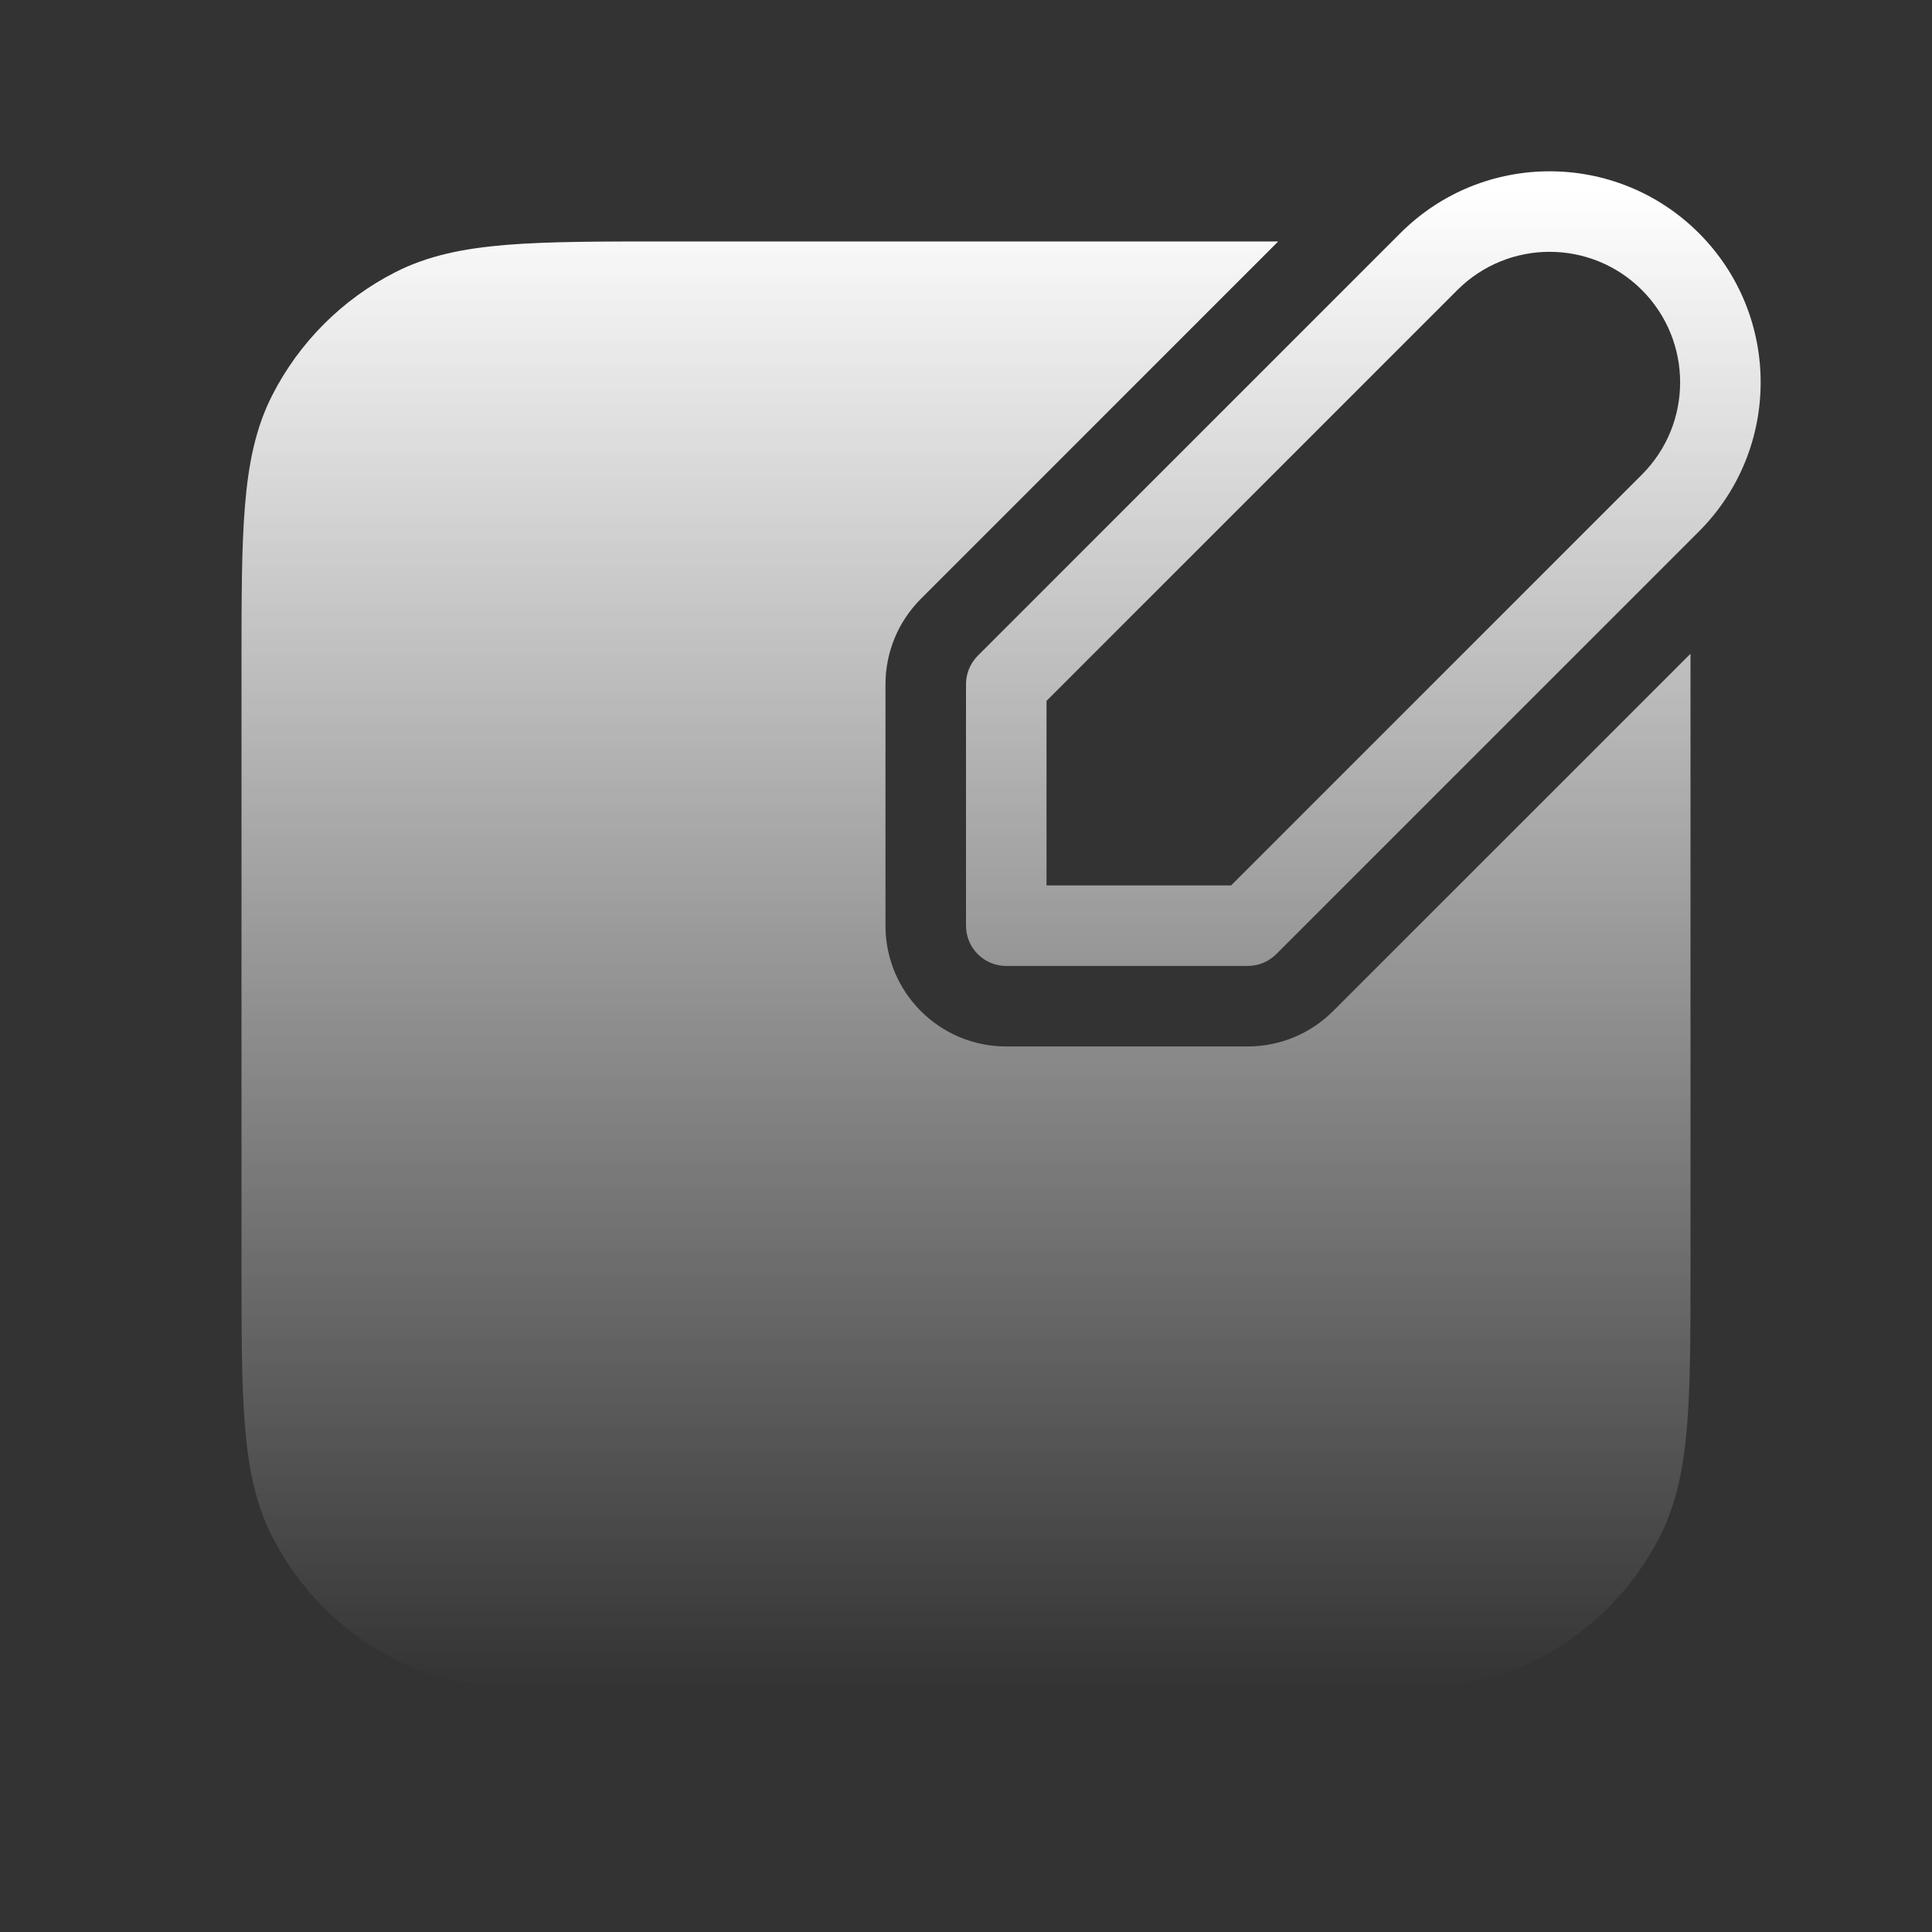 <svg xmlns="http://www.w3.org/2000/svg" viewBox="0 0 40 40" fill="none">
  <rect x="0" y="0" width="40" height="40" fill="#333333" stroke="none"/>
  <path d="M26.464 4.999L19.066 12.398C18.597 12.867 18.333 13.503 18.333 14.166V19.166C18.333 20.547 19.453 21.666 20.833 21.666H25.833C26.496 21.666 27.132 21.402 27.601 20.933L35 13.535C35 13.62 35 13.707 35 13.795V26.203C35 27.572 35 28.65 34.929 29.518C34.857 30.403 34.706 31.142 34.364 31.814C33.805 32.912 32.913 33.804 31.815 34.363C31.143 34.706 30.404 34.856 29.518 34.928C28.651 34.999 27.573 34.999 26.204 34.999H13.796C12.428 34.999 11.349 34.999 10.482 34.928C9.596 34.856 8.857 34.706 8.185 34.363C7.087 33.804 6.195 32.912 5.636 31.814C5.293 31.142 5.143 30.403 5.071 29.518C5 28.65 5 27.572 5 26.203V13.795C5 12.427 5 11.348 5.071 10.481C5.143 9.595 5.293 8.856 5.636 8.184C6.195 7.087 7.087 6.194 8.185 5.635C8.857 5.293 9.596 5.142 10.482 5.07C11.349 4.999 12.428 4.999 13.796 4.999H26.204C26.292 4.999 26.379 4.999 26.464 4.999Z" fill="url(#paint0_linear_4268_11769)"/>
  <path fill-rule="evenodd" clip-rule="evenodd" d="M33.994 6.005C32.939 4.95 31.228 4.95 30.173 6.005L21.667 14.511V18.332H25.488L33.994 9.826C35.049 8.771 35.049 7.06 33.994 6.005ZM35.173 4.826C33.466 3.12 30.7 3.12 28.994 4.826L20.244 13.576C20.088 13.733 20 13.945 20 14.166V19.166C20 19.626 20.373 19.999 20.833 19.999H25.833C26.054 19.999 26.266 19.911 26.423 19.755L35.173 11.005C36.879 9.299 36.879 6.533 35.173 4.826Z" fill="url(#paint1_linear_4268_11769)"/>
  <defs>
    <linearGradient id="paint0_linear_4268_11769" x1="20.726" y1="3.94" x2="20.726" y2="34.999" gradientUnits="userSpaceOnUse">
      <stop stop-color="white"/>
      <stop offset="1" stop-color="white" stop-opacity="0"/>
    </linearGradient>
    <linearGradient id="paint1_linear_4268_11769" x1="20.726" y1="3.94" x2="20.726" y2="34.999" gradientUnits="userSpaceOnUse">
      <stop stop-color="white"/>
      <stop offset="1" stop-color="white" stop-opacity="0"/>
    </linearGradient>
  </defs>
</svg>
